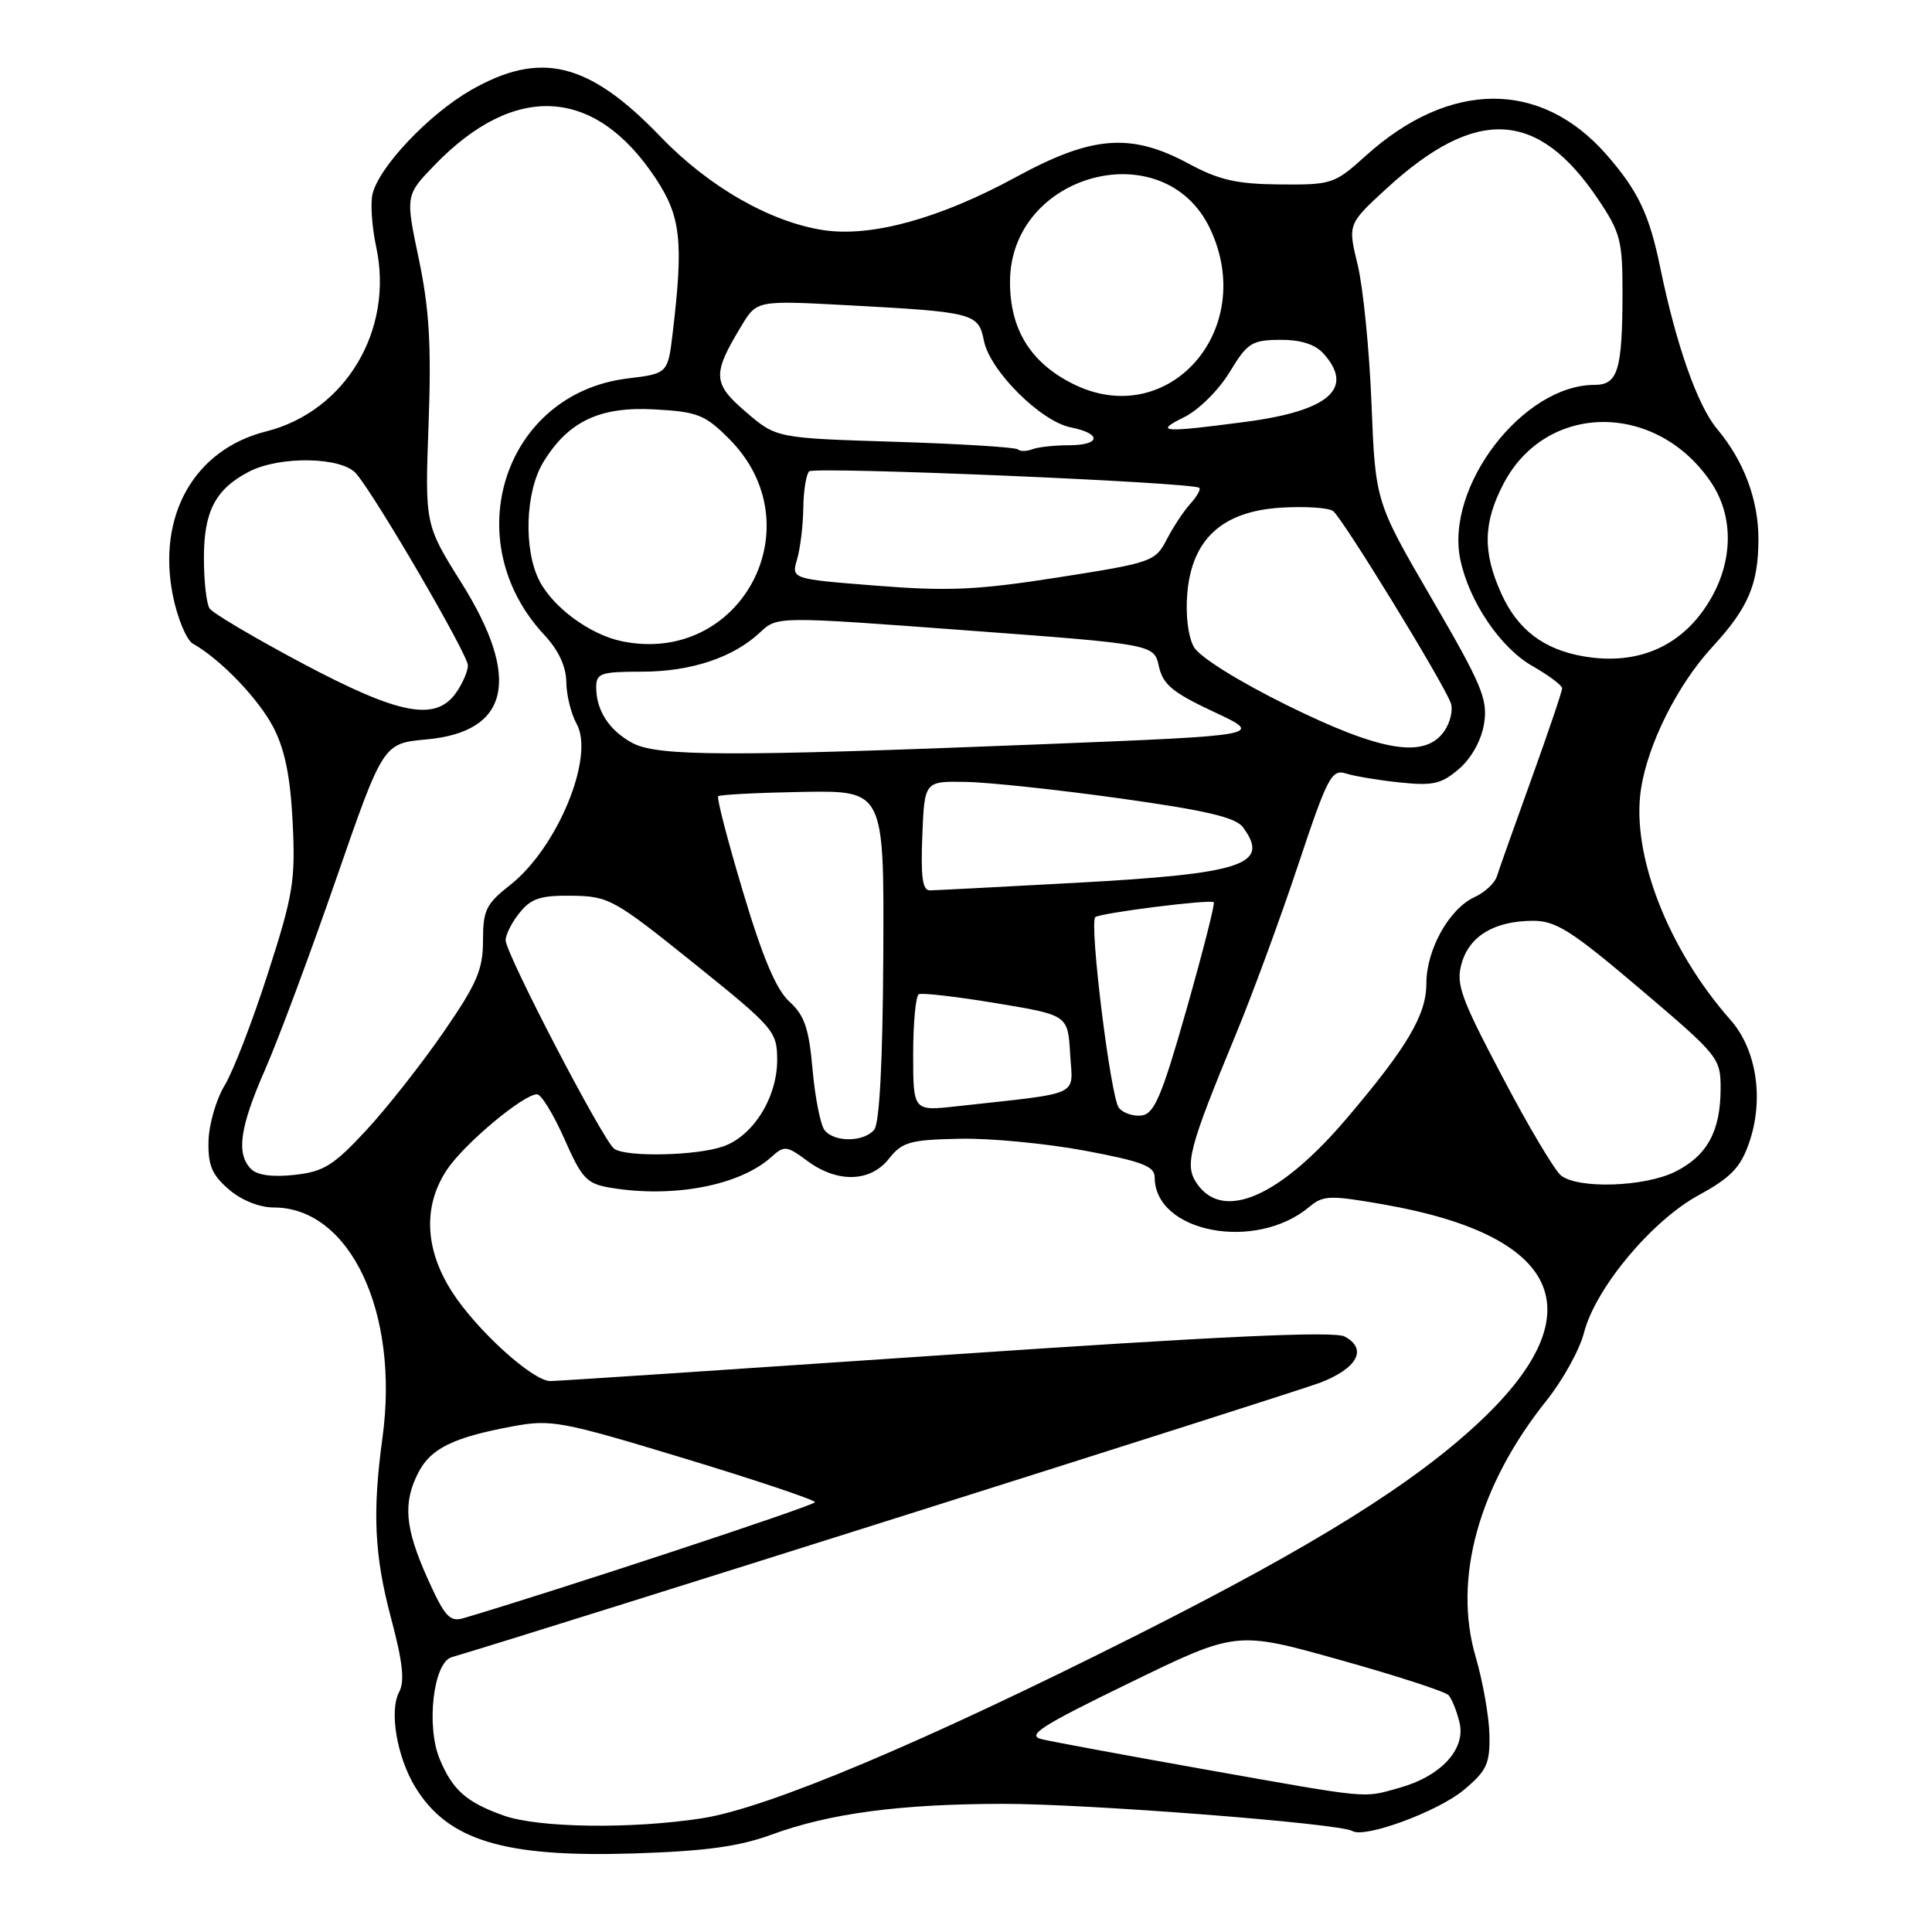 <?xml version="1.0" encoding="UTF-8" standalone="no"?>
<!DOCTYPE svg PUBLIC "-//W3C//DTD SVG 1.1//EN" "http://www.w3.org/Graphics/SVG/1.1/DTD/svg11.dtd" >
<svg xmlns="http://www.w3.org/2000/svg" xmlns:xlink="http://www.w3.org/1999/xlink" version="1.1" viewBox="0 0 256 256">
 <g >
 <path fill="currentColor"
d=" M 102.23 243.10 C 109.92 240.28 119.20 239.04 132.87 239.02 C 143.99 239.00 177.56 241.61 179.20 242.62 C 180.82 243.62 190.56 240.03 193.97 237.17 C 197.00 234.64 197.43 233.71 197.36 229.89 C 197.31 227.47 196.49 222.81 195.53 219.53 C 192.50 209.20 195.92 196.84 204.92 185.58 C 207.08 182.88 209.32 178.83 209.89 176.58 C 211.41 170.68 218.87 161.74 225.11 158.35 C 229.31 156.06 230.62 154.71 231.74 151.50 C 233.77 145.73 232.78 139.10 229.32 135.17 C 221.03 125.79 216.14 113.22 217.43 104.62 C 218.33 98.61 222.27 90.75 226.88 85.74 C 231.66 80.56 233.00 77.42 233.00 71.40 C 233.00 66.21 231.06 61.05 227.54 56.86 C 224.94 53.78 222.10 45.71 220.00 35.50 C 218.55 28.40 217.05 25.27 212.83 20.45 C 204.13 10.55 192.06 10.63 180.96 20.65 C 176.84 24.37 176.47 24.50 169.60 24.44 C 163.88 24.39 161.53 23.86 157.51 21.69 C 149.84 17.56 144.72 17.96 134.61 23.47 C 124.57 28.94 115.49 31.45 109.15 30.50 C 102.09 29.44 93.90 24.75 87.53 18.12 C 78.01 8.21 71.63 6.65 62.37 11.96 C 56.85 15.13 50.27 22.06 49.37 25.67 C 49.06 26.89 49.28 30.07 49.85 32.73 C 52.21 43.74 45.78 54.52 35.25 57.17 C 25.75 59.56 20.78 68.32 22.91 78.93 C 23.52 81.95 24.72 84.82 25.57 85.30 C 29.21 87.34 34.27 92.60 36.24 96.41 C 37.75 99.33 38.48 102.93 38.78 109.00 C 39.16 116.70 38.85 118.58 35.49 129.00 C 33.46 135.32 30.88 142.00 29.76 143.83 C 28.65 145.66 27.69 148.97 27.63 151.18 C 27.55 154.41 28.08 155.67 30.32 157.60 C 32.00 159.05 34.38 160.00 36.31 160.00 C 46.39 160.02 52.95 173.93 50.68 190.50 C 49.33 200.38 49.60 206.08 51.81 214.39 C 53.37 220.23 53.65 222.79 52.88 224.22 C 51.56 226.70 52.59 232.79 55.01 236.78 C 59.33 243.88 66.78 246.14 84.00 245.59 C 93.45 245.29 97.90 244.68 102.23 243.10 Z  M 66.74 240.57 C 61.80 238.81 59.99 237.21 58.27 233.11 C 56.44 228.73 57.42 220.30 59.84 219.59 C 71.11 216.27 171.67 184.48 174.99 183.19 C 179.89 181.28 181.23 178.73 178.18 177.10 C 176.79 176.35 161.74 177.05 125.37 179.53 C 97.39 181.43 73.79 183.00 72.93 183.00 C 70.57 183.00 63.07 176.17 59.84 171.09 C 56.25 165.43 56.05 159.71 59.26 154.94 C 61.58 151.50 69.36 145.00 71.16 145.00 C 71.72 145.00 73.34 147.66 74.78 150.90 C 77.12 156.21 77.74 156.86 80.94 157.39 C 89.27 158.77 98.04 157.08 102.22 153.30 C 103.92 151.76 104.24 151.80 106.98 153.83 C 110.97 156.78 115.34 156.66 117.80 153.52 C 119.54 151.32 120.57 151.03 127.13 150.89 C 131.18 150.80 138.66 151.52 143.75 152.47 C 151.31 153.89 153.00 154.53 153.00 155.99 C 153.00 163.33 166.39 165.89 173.50 159.91 C 175.32 158.38 176.22 158.35 183.31 159.59 C 206.80 163.70 211.41 173.83 196.31 188.15 C 187.52 196.49 174.27 204.76 150.60 216.68 C 122.45 230.86 101.76 239.57 93.04 240.93 C 83.70 242.38 71.33 242.21 66.74 240.57 Z  M 159.50 234.43 C 149.05 232.57 139.39 230.78 138.03 230.45 C 135.97 229.95 137.92 228.70 149.69 222.98 C 163.83 216.10 163.83 216.10 177.49 219.93 C 185.00 222.03 191.51 224.14 191.94 224.62 C 192.38 225.11 193.04 226.75 193.40 228.27 C 194.23 231.80 190.91 235.38 185.38 236.91 C 180.49 238.27 181.93 238.41 159.50 234.43 Z  M 56.65 209.15 C 53.65 202.46 53.36 199.13 55.45 195.09 C 57.09 191.92 60.08 190.46 67.92 189.00 C 73.02 188.05 74.34 188.29 90.66 193.24 C 100.19 196.13 107.99 198.75 107.99 199.05 C 108.00 199.47 73.60 210.82 61.40 214.42 C 59.59 214.95 58.92 214.20 56.65 209.15 Z  M 158.64 156.89 C 156.91 154.42 157.44 152.35 163.78 137.00 C 165.94 131.78 169.64 121.73 171.99 114.67 C 175.93 102.85 176.44 101.89 178.38 102.50 C 179.55 102.87 182.78 103.40 185.57 103.69 C 189.90 104.14 191.03 103.87 193.35 101.86 C 195.00 100.43 196.30 98.07 196.65 95.87 C 197.16 92.66 196.35 90.73 189.74 79.37 C 182.25 66.50 182.25 66.50 181.73 53.50 C 181.45 46.35 180.62 38.07 179.90 35.10 C 178.59 29.70 178.59 29.70 183.68 25.02 C 195.56 14.10 203.76 14.50 211.75 26.39 C 214.72 30.80 215.00 31.89 214.99 38.86 C 214.97 49.06 214.38 51.00 211.28 51.00 C 201.81 51.00 191.47 64.45 193.50 74.15 C 194.66 79.70 198.80 85.82 203.03 88.24 C 205.20 89.48 206.99 90.81 206.99 91.20 C 207.00 91.58 205.17 96.98 202.93 103.20 C 200.69 109.41 198.62 115.23 198.34 116.13 C 198.06 117.02 196.74 118.25 195.41 118.86 C 192.03 120.40 189.01 125.80 189.00 130.32 C 189.00 134.47 186.48 138.73 178.51 148.12 C 169.66 158.55 162.13 161.87 158.64 156.89 Z  M 206.83 155.75 C 205.98 155.06 202.47 149.16 199.04 142.62 C 193.52 132.15 192.89 130.38 193.68 127.64 C 194.71 124.01 198.03 122.04 203.09 122.01 C 206.17 122.00 208.20 123.29 217.34 131.05 C 227.77 139.91 228.00 140.19 227.99 144.30 C 227.97 149.91 226.20 153.14 221.99 155.25 C 217.93 157.28 209.09 157.57 206.83 155.75 Z  M 33.25 154.88 C 31.27 152.85 31.77 149.37 35.15 141.67 C 36.88 137.73 41.10 126.40 44.53 116.50 C 50.77 98.50 50.77 98.50 56.49 97.98 C 67.52 96.98 69.10 89.93 61.15 77.24 C 56.30 69.50 56.30 69.50 56.79 56.15 C 57.17 45.75 56.88 40.94 55.50 34.34 C 53.72 25.87 53.72 25.87 57.61 21.85 C 68.23 10.88 78.86 11.52 86.87 23.62 C 90.21 28.66 90.58 31.94 89.15 44.00 C 88.50 49.50 88.50 49.50 83.15 50.15 C 66.78 52.15 60.46 71.65 72.13 84.14 C 74.00 86.14 75.01 88.31 75.04 90.36 C 75.05 92.09 75.67 94.59 76.41 95.92 C 78.84 100.30 73.83 112.40 67.57 117.29 C 64.41 119.77 64.00 120.61 64.00 124.63 C 64.00 128.48 63.20 130.34 58.75 136.79 C 55.86 140.98 51.25 146.84 48.50 149.80 C 44.18 154.45 42.88 155.26 39.00 155.68 C 36.07 156.00 34.06 155.72 33.25 154.88 Z  M 81.40 152.23 C 79.98 151.28 67.00 126.36 67.00 124.58 C 67.00 123.83 67.84 122.18 68.87 120.92 C 70.39 119.03 71.66 118.63 75.82 118.69 C 80.68 118.76 81.39 119.16 91.93 127.63 C 102.54 136.16 102.96 136.65 102.98 140.38 C 103.01 145.38 99.82 150.52 95.82 151.91 C 92.29 153.14 83.07 153.35 81.40 152.23 Z  M 109.26 149.75 C 108.72 149.06 108.00 145.45 107.67 141.73 C 107.19 136.26 106.60 134.54 104.61 132.73 C 102.86 131.15 101.07 126.93 98.46 118.20 C 96.43 111.43 94.95 105.72 95.16 105.51 C 95.37 105.29 100.41 105.04 106.35 104.93 C 117.15 104.75 117.15 104.75 117.04 126.56 C 116.97 140.64 116.54 148.85 115.84 149.69 C 114.46 151.35 110.55 151.39 109.26 149.75 Z  M 148.26 146.80 C 147.17 145.48 144.31 122.36 145.13 121.53 C 145.67 120.99 160.36 119.13 160.83 119.55 C 161.02 119.70 159.40 126.06 157.24 133.67 C 153.99 145.12 152.97 147.55 151.32 147.80 C 150.22 147.96 148.84 147.51 148.26 146.80 Z  M 121.00 139.67 C 121.00 135.52 121.34 131.95 121.75 131.74 C 122.16 131.53 126.78 132.06 132.00 132.93 C 141.50 134.50 141.50 134.50 141.80 139.65 C 142.13 145.41 143.63 144.72 126.75 146.59 C 121.00 147.23 121.00 147.23 121.00 139.67 Z  M 122.21 110.75 C 122.50 103.50 122.50 103.50 128.00 103.61 C 131.03 103.66 140.24 104.65 148.47 105.80 C 159.90 107.40 163.75 108.31 164.72 109.64 C 168.34 114.58 164.74 115.77 142.50 116.98 C 132.60 117.52 123.92 117.97 123.21 117.98 C 122.24 118.00 121.99 116.17 122.21 110.75 Z  M 83.78 98.44 C 80.71 96.78 79.00 94.13 79.00 91.07 C 79.00 89.21 79.60 89.00 85.03 89.00 C 91.56 89.00 97.16 87.14 100.73 83.78 C 102.99 81.66 102.99 81.66 127.96 83.52 C 152.92 85.37 152.92 85.37 153.56 88.30 C 154.09 90.70 155.38 91.77 160.85 94.33 C 167.50 97.44 167.50 97.44 138.00 98.62 C 96.59 100.27 87.09 100.24 83.78 98.44 Z  M 170.50 93.43 C 164.10 90.27 158.96 87.06 158.21 85.75 C 157.44 84.42 157.08 81.52 157.32 78.66 C 157.92 71.45 161.94 67.76 169.70 67.27 C 172.89 67.07 176.01 67.27 176.63 67.71 C 177.82 68.53 191.16 90.28 192.23 93.14 C 192.57 94.03 192.18 95.72 191.37 96.89 C 188.79 100.57 183.02 99.61 170.50 93.43 Z  M 40.00 87.86 C 33.67 84.49 28.17 81.24 27.77 80.62 C 27.36 80.00 27.02 77.01 27.02 73.97 C 27.00 67.77 28.55 64.80 33.01 62.49 C 37.10 60.38 45.29 60.53 47.19 62.75 C 49.81 65.80 62.00 86.73 62.00 88.17 C 62.00 88.93 61.30 90.56 60.44 91.78 C 57.73 95.65 52.92 94.73 40.00 87.86 Z  M 209.84 86.97 C 204.55 86.06 201.10 83.44 198.94 78.67 C 196.43 73.15 196.52 69.22 199.27 64.01 C 204.96 53.26 219.51 53.21 226.73 63.92 C 229.65 68.26 229.68 74.02 226.81 79.12 C 223.24 85.48 217.25 88.25 209.84 86.97 Z  M 82.36 84.96 C 78.18 84.08 73.31 80.51 71.48 76.97 C 69.35 72.84 69.60 65.17 71.99 61.24 C 75.30 55.82 79.49 53.83 86.78 54.25 C 92.42 54.56 93.43 54.96 96.60 58.14 C 108.09 69.62 98.19 88.26 82.36 84.96 Z  M 116.18 77.61 C 104.85 76.72 104.85 76.72 105.62 74.11 C 106.04 72.67 106.41 69.63 106.44 67.34 C 106.47 65.05 106.82 62.86 107.21 62.46 C 107.88 61.79 158.04 63.90 158.91 64.64 C 159.14 64.83 158.60 65.78 157.73 66.75 C 156.85 67.71 155.44 69.85 154.59 71.50 C 153.09 74.40 152.62 74.57 140.27 76.50 C 129.55 78.18 125.68 78.36 116.18 77.61 Z  M 134.88 59.55 C 134.60 59.27 127.28 58.81 118.62 58.54 C 102.87 58.05 102.87 58.05 98.85 54.60 C 94.41 50.80 94.35 49.60 98.26 43.15 C 100.29 39.80 100.29 39.80 112.39 40.45 C 129.10 41.35 129.65 41.50 130.38 45.17 C 131.18 49.14 137.89 55.83 141.88 56.63 C 146.05 57.46 145.86 59.00 141.58 59.00 C 139.70 59.00 137.54 59.24 136.78 59.53 C 136.02 59.82 135.16 59.83 134.88 59.55 Z  M 156.92 55.27 C 158.81 54.34 161.49 51.69 162.92 49.33 C 165.27 45.44 165.86 45.06 169.60 45.03 C 172.32 45.01 174.24 45.61 175.35 46.83 C 179.52 51.44 176.14 54.43 165.09 55.89 C 153.98 57.36 152.86 57.27 156.92 55.27 Z  M 142.02 50.79 C 136.50 47.97 133.83 43.59 133.83 37.37 C 133.83 22.93 154.25 17.48 160.33 30.28 C 166.73 43.77 154.67 57.27 142.02 50.79 Z "/>
</g>
</svg>